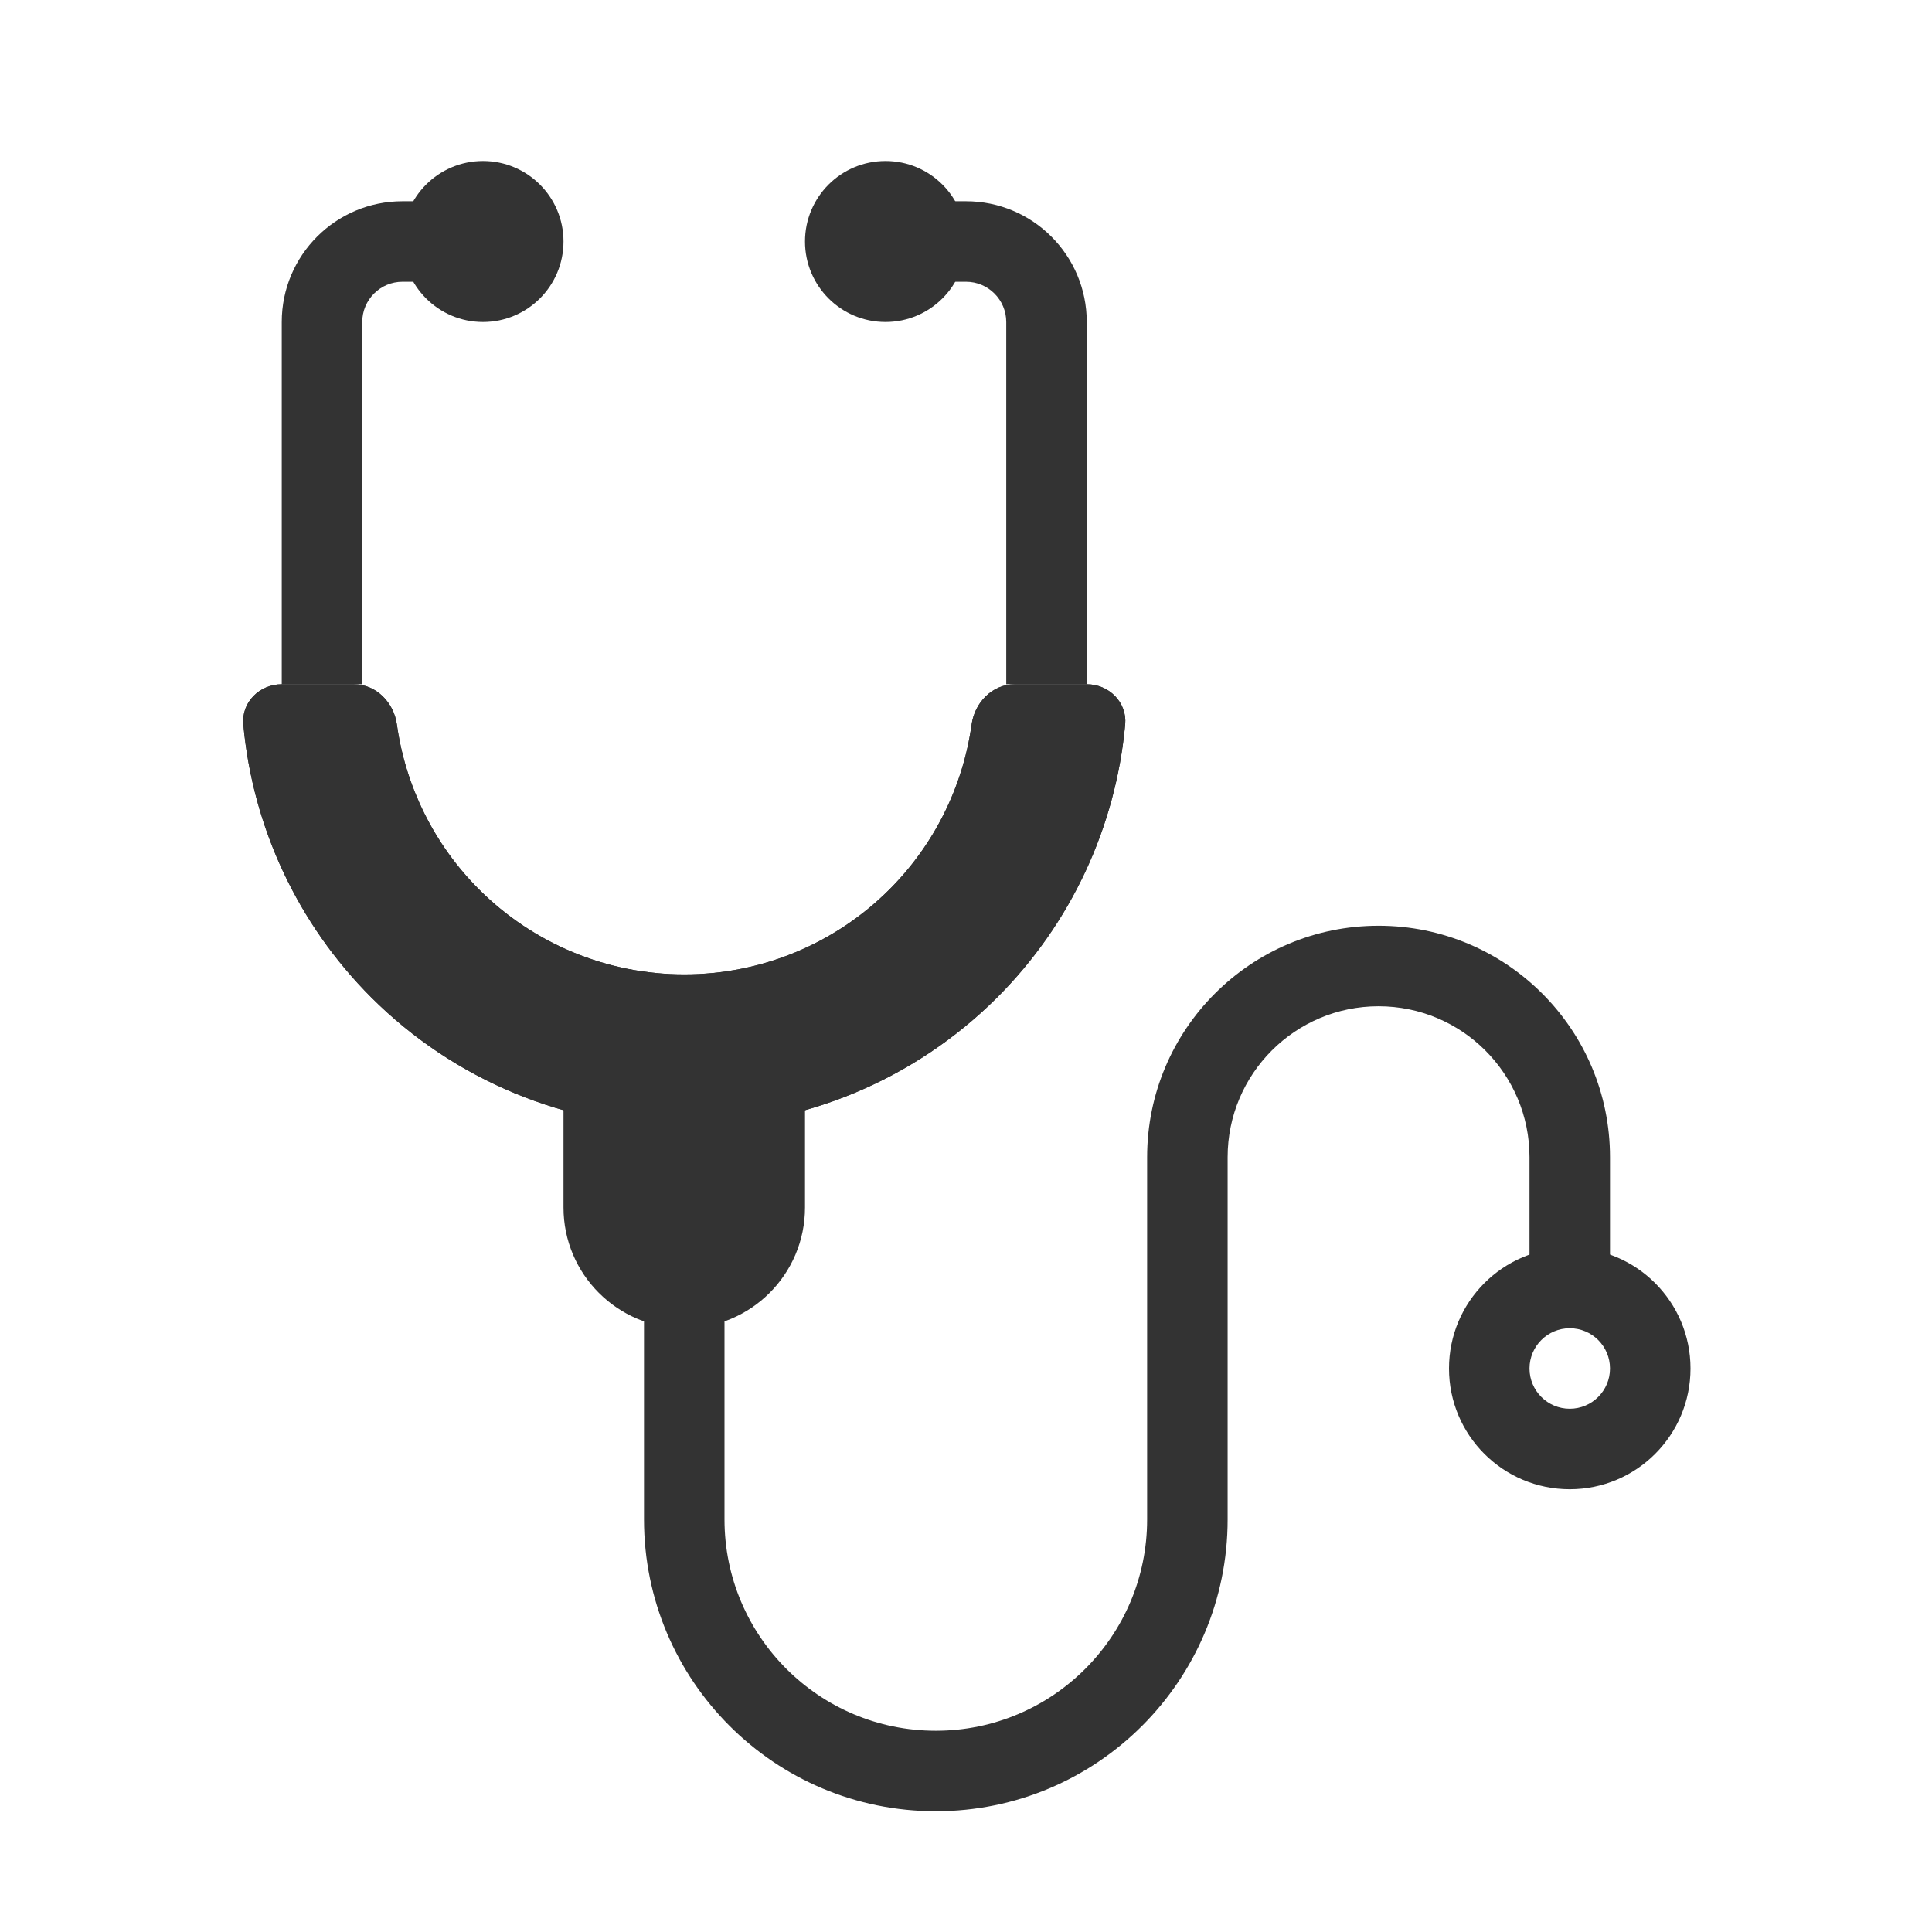 <svg width="48" height="48" viewBox="0 0 48 48" fill="none" xmlns="http://www.w3.org/2000/svg">
<path d="M27 17C27.552 17 28.005 17.449 27.955 17.999C27.722 20.55 26.604 22.952 24.778 24.778C22.715 26.841 19.917 28 17 28C14.083 28 11.285 26.841 9.222 24.778C7.396 22.952 6.278 20.55 6.045 17.999C5.995 17.449 6.448 17 7 17L8.791 17C9.343 17 9.783 17.45 9.86 17.997C10.075 19.541 10.787 20.983 11.902 22.098C13.254 23.45 15.088 24.209 17 24.209C18.912 24.209 20.746 23.45 22.098 22.098C23.213 20.983 23.925 19.541 24.14 17.997C24.217 17.45 24.657 17 25.209 17H27Z" fill="#333333"/>
<path fill-rule="evenodd" clip-rule="evenodd" d="M27.955 17.999C28.005 17.449 27.552 17 27 17H25.209C24.657 17 24.217 17.45 24.14 17.997C23.925 19.541 23.213 20.983 22.098 22.098C20.746 23.45 18.912 24.209 17 24.209C15.088 24.209 13.254 23.45 11.902 22.098C10.787 20.983 10.075 19.541 9.86 17.997C9.783 17.45 9.343 17 8.791 17L7 17C6.448 17 5.995 17.449 6.045 17.999C6.278 20.55 7.396 22.952 9.222 24.778C11.285 26.841 14.083 28 17 28C19.917 28 22.715 26.841 24.778 24.778C26.604 22.952 27.722 20.55 27.955 17.999Z" fill="#333333"/>
<path d="M14 26H20V30C20 31.657 18.657 33 17 33C15.343 33 14 31.657 14 30V26Z" fill="#333333"/>
<path fill-rule="evenodd" clip-rule="evenodd" d="M34.25 25C32.179 25 30.5 26.679 30.5 28.75V37.75C30.5 41.754 27.254 45 23.25 45C19.246 45 16 41.754 16 37.75V32H18V37.75C18 40.65 20.351 43 23.25 43C26.149 43 28.5 40.65 28.5 37.75V28.75C28.5 25.574 31.074 23 34.25 23C37.426 23 40 25.574 40 28.75V33H38V28.75C38 26.679 36.321 25 34.25 25Z" fill="#333333"/>
<path fill-rule="evenodd" clip-rule="evenodd" d="M39 35C39.552 35 40 34.552 40 34C40 33.448 39.552 33 39 33C38.448 33 38 33.448 38 34C38 34.552 38.448 35 39 35ZM39 37C40.657 37 42 35.657 42 34C42 32.343 40.657 31 39 31C37.343 31 36 32.343 36 34C36 35.657 37.343 37 39 37Z" fill="#333333"/>
<path fill-rule="evenodd" clip-rule="evenodd" d="M10 7C9.448 7 9 7.448 9 8V17L7 17V8C7 6.343 8.343 5 10 5H12V7H10Z" fill="#333333"/>
<path fill-rule="evenodd" clip-rule="evenodd" d="M12 8C13.105 8 14 7.105 14 6C14 4.895 13.105 4 12 4C10.896 4 10 4.895 10 6C10 7.105 10.896 8 12 8Z" fill="#333333"/>
<path fill-rule="evenodd" clip-rule="evenodd" d="M24 7C24.552 7 25 7.448 25 8V17H27V8C27 6.343 25.657 5 24 5H22V7H24Z" fill="#333333"/>
<path fill-rule="evenodd" clip-rule="evenodd" d="M22 8C20.895 8 20 7.105 20 6C20 4.895 20.895 4 22 4C23.105 4 24 4.895 24 6C24 7.105 23.105 8 22 8Z" fill="#333333"/>
</svg>
